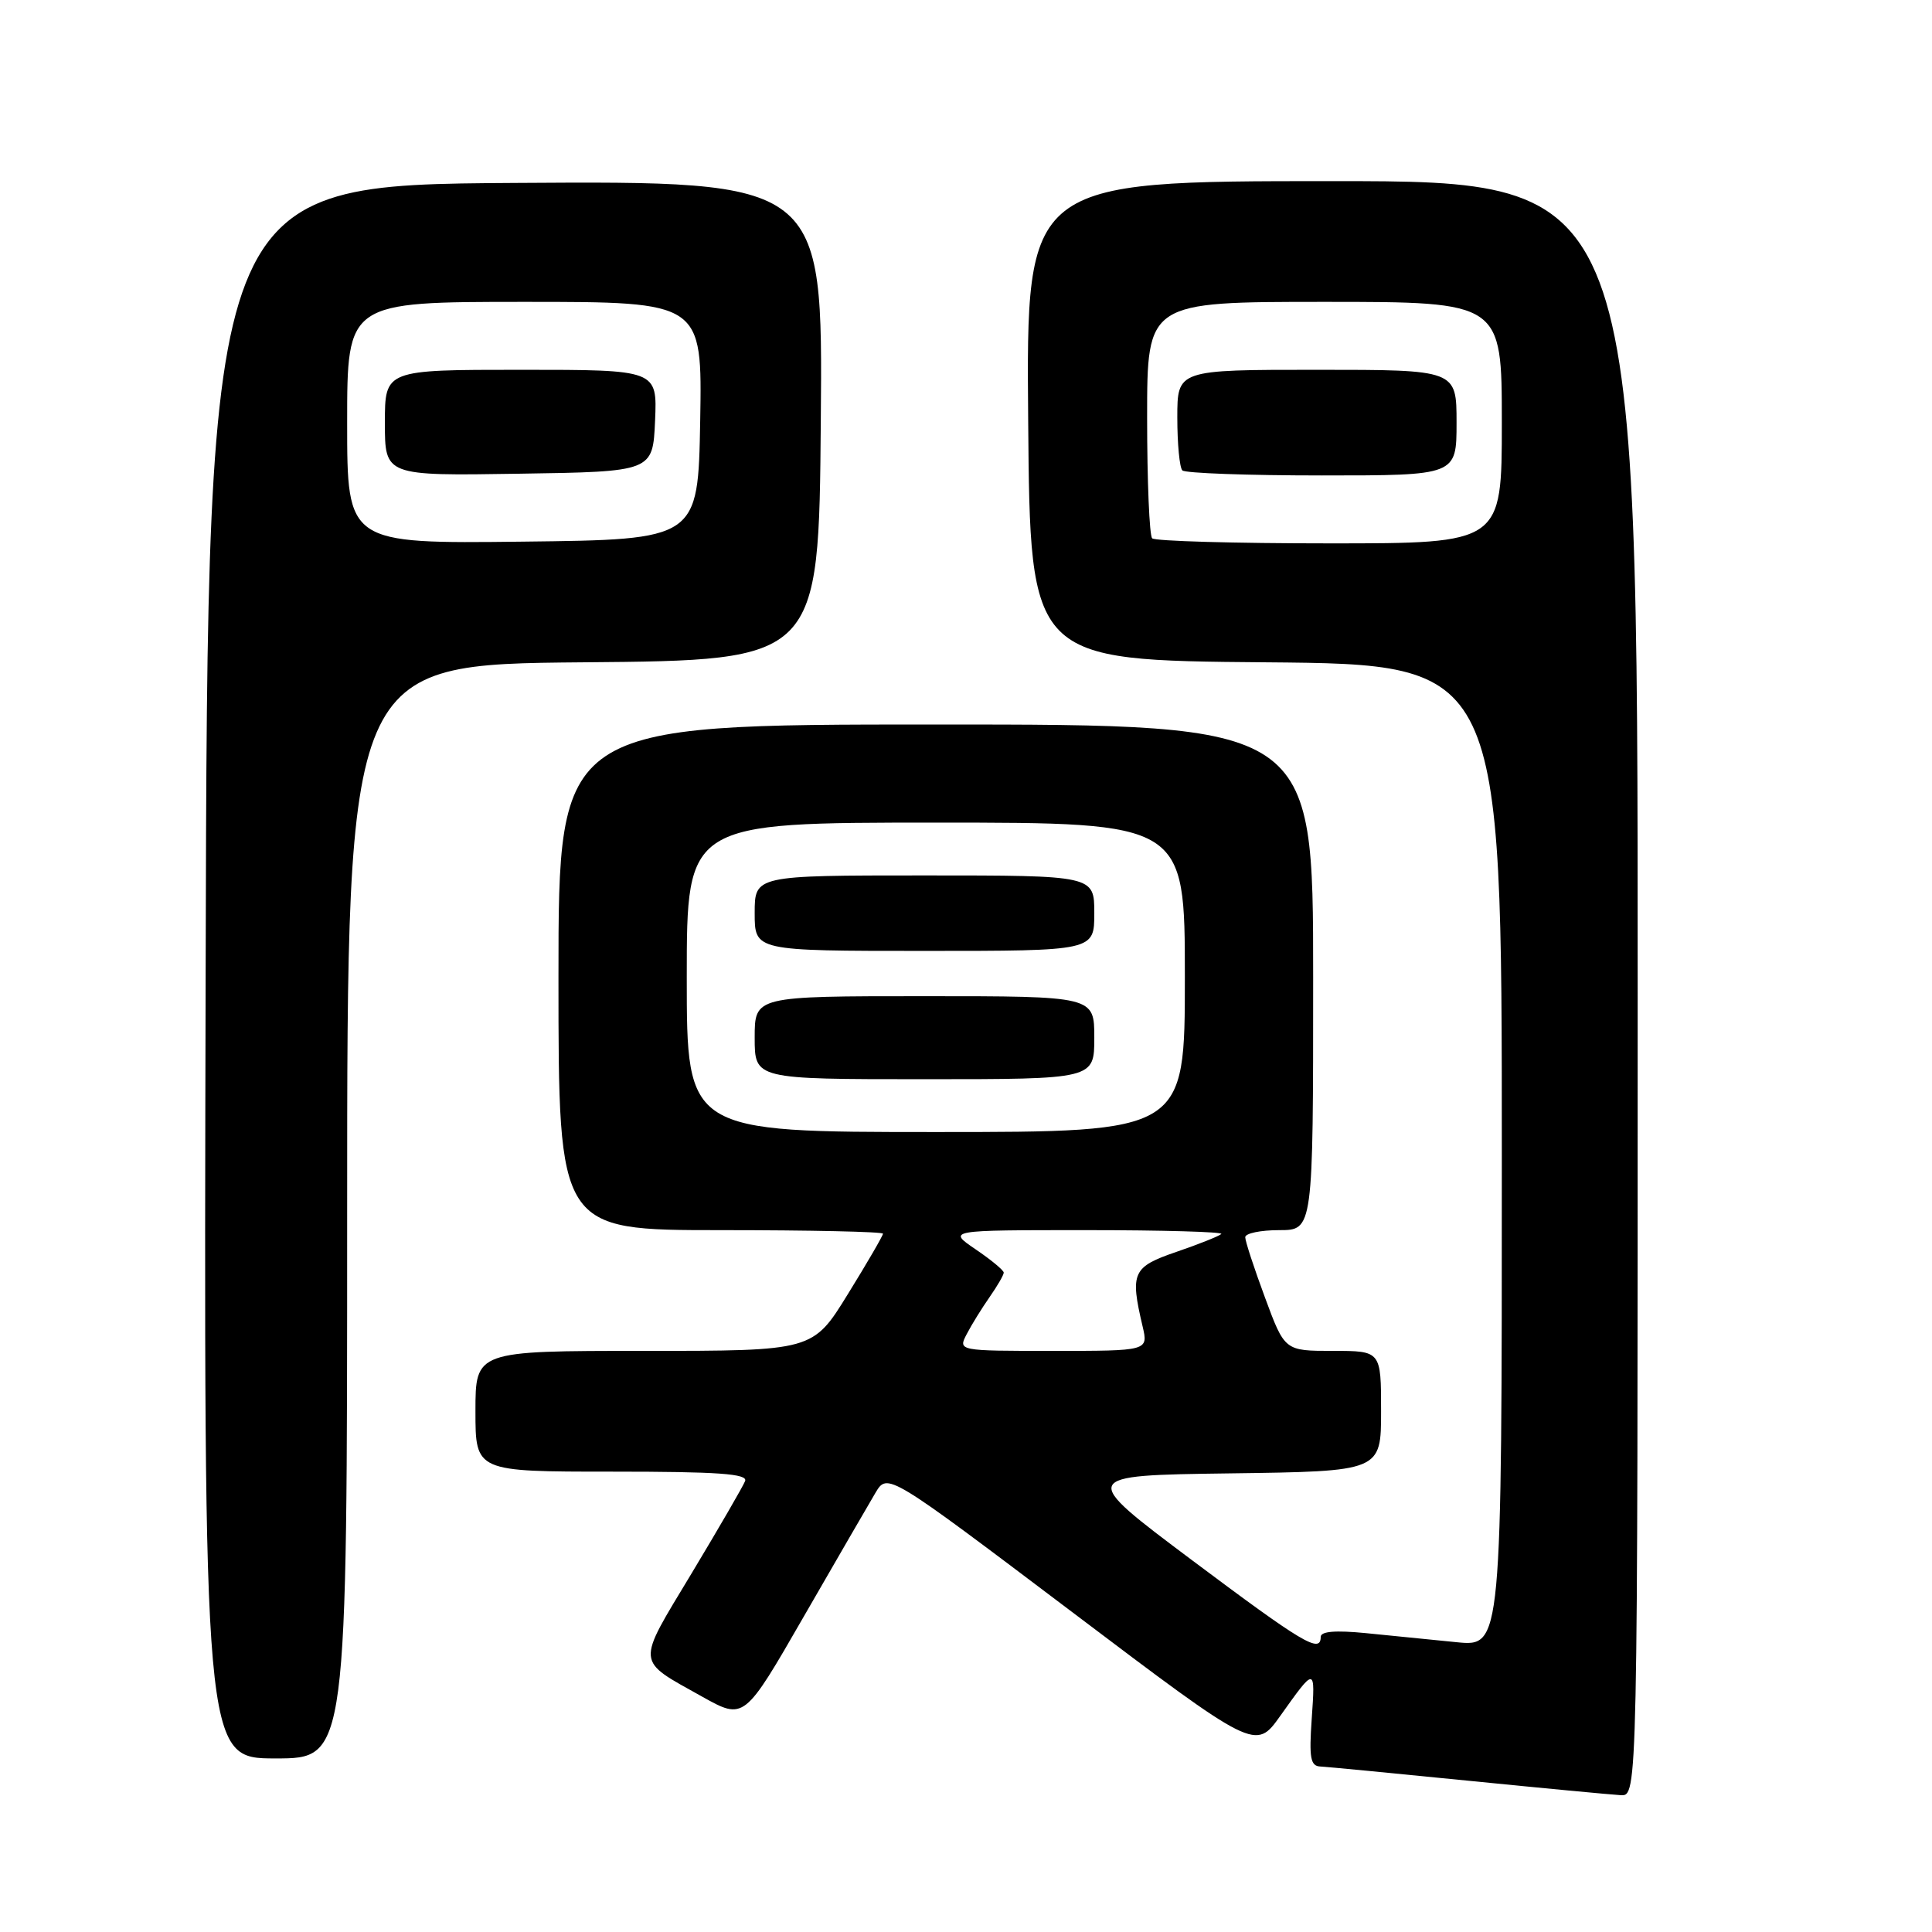 <?xml version="1.0" encoding="UTF-8" standalone="no"?>
<!DOCTYPE svg PUBLIC "-//W3C//DTD SVG 1.1//EN" "http://www.w3.org/Graphics/SVG/1.1/DTD/svg11.dtd" >
<svg xmlns="http://www.w3.org/2000/svg" xmlns:xlink="http://www.w3.org/1999/xlink" version="1.1" viewBox="0 0 256 256">
 <g >
 <path fill="currentColor"
d=" M 217.00 131.00 C 217.00 24.00 217.00 24.00 176.49 24.00 C 135.97 24.00 135.97 24.00 136.24 55.75 C 136.50 87.50 136.50 87.50 167.75 87.76 C 199.00 88.03 199.00 88.03 199.00 153.11 C 199.00 218.20 199.00 218.20 193.00 217.60 C 189.70 217.27 184.30 216.73 181.00 216.40 C 176.95 216.00 175.00 216.16 175.00 216.90 C 175.00 219.15 172.63 217.73 157.97 206.75 C 142.96 195.50 142.96 195.50 162.98 195.23 C 183.00 194.96 183.00 194.96 183.00 186.98 C 183.00 179.00 183.00 179.00 176.62 179.00 C 170.23 179.00 170.23 179.00 167.62 171.94 C 166.18 168.06 165.00 164.46 165.00 163.94 C 165.00 163.42 167.03 163.00 169.50 163.00 C 174.00 163.00 174.00 163.00 174.00 129.50 C 174.00 96.00 174.00 96.00 124.00 96.00 C 74.00 96.00 74.00 96.00 74.00 129.50 C 74.00 163.00 74.00 163.00 95.50 163.00 C 107.33 163.00 117.00 163.21 117.00 163.47 C 117.00 163.73 114.91 167.33 112.35 171.47 C 107.71 179.00 107.71 179.00 85.35 179.00 C 63.00 179.00 63.00 179.00 63.00 187.00 C 63.00 195.00 63.00 195.00 81.11 195.00 C 95.19 195.00 99.11 195.28 98.73 196.25 C 98.46 196.94 95.27 202.44 91.64 208.48 C 84.24 220.77 84.16 219.84 93.05 224.82 C 98.61 227.92 98.61 227.92 106.50 214.21 C 110.85 206.67 115.12 199.29 116.00 197.81 C 117.60 195.13 117.60 195.13 141.99 213.55 C 166.37 231.97 166.37 231.97 169.66 227.34 C 174.30 220.82 174.29 220.82 173.81 227.75 C 173.45 232.92 173.64 234.01 174.94 234.07 C 175.80 234.11 184.60 234.96 194.50 235.95 C 204.40 236.94 213.51 237.80 214.75 237.87 C 217.00 238.00 217.00 238.00 217.00 131.00 Z  M 46.00 160.51 C 46.00 88.03 46.00 88.03 77.25 87.76 C 108.50 87.50 108.50 87.50 108.76 55.74 C 109.03 23.98 109.03 23.98 68.26 24.24 C 27.50 24.50 27.50 24.50 27.25 128.75 C 26.99 233.00 26.99 233.00 36.50 233.00 C 46.00 233.00 46.00 233.00 46.00 160.51 Z  M 128.11 176.75 C 128.75 175.51 130.12 173.31 131.14 171.85 C 132.16 170.39 133.00 168.94 133.00 168.63 C 133.00 168.32 131.32 166.93 129.27 165.54 C 125.54 163.00 125.54 163.00 143.93 163.00 C 154.05 163.00 162.11 163.23 161.83 163.51 C 161.55 163.78 158.89 164.85 155.91 165.87 C 150.06 167.87 149.72 168.61 151.40 175.75 C 152.16 179.00 152.16 179.00 139.54 179.00 C 126.93 179.00 126.93 179.00 128.11 176.75 Z  M 91.00 129.50 C 91.00 109.00 91.00 109.00 124.00 109.00 C 157.00 109.00 157.00 109.00 157.00 129.50 C 157.00 150.00 157.00 150.00 124.00 150.00 C 91.00 150.00 91.00 150.00 91.00 129.50 Z  M 145.00 137.50 C 145.00 132.00 145.00 132.00 122.50 132.00 C 100.00 132.00 100.00 132.00 100.00 137.50 C 100.00 143.00 100.00 143.00 122.50 143.00 C 145.00 143.00 145.00 143.00 145.00 137.50 Z  M 145.00 121.00 C 145.00 116.00 145.00 116.00 122.50 116.00 C 100.00 116.00 100.00 116.00 100.00 121.00 C 100.00 126.00 100.00 126.00 122.50 126.00 C 145.00 126.00 145.00 126.00 145.00 121.00 Z  M 152.67 71.33 C 152.30 70.97 152.00 63.77 152.00 55.33 C 152.00 40.00 152.00 40.00 175.50 40.00 C 199.00 40.00 199.00 40.00 199.00 56.00 C 199.00 72.00 199.00 72.00 176.17 72.00 C 163.61 72.00 153.03 71.70 152.67 71.33 Z  M 193.00 56.00 C 193.00 49.00 193.00 49.00 174.50 49.00 C 156.00 49.00 156.00 49.00 156.00 55.33 C 156.00 58.82 156.30 61.97 156.67 62.33 C 157.03 62.70 165.36 63.00 175.17 63.00 C 193.00 63.00 193.00 63.00 193.00 56.00 Z  M 46.00 56.02 C 46.00 40.00 46.00 40.00 69.53 40.00 C 93.05 40.00 93.05 40.00 92.78 55.75 C 92.50 71.50 92.50 71.50 69.25 71.77 C 46.00 72.04 46.00 72.04 46.00 56.02 Z  M 86.80 55.75 C 87.09 49.00 87.09 49.00 69.05 49.00 C 51.00 49.00 51.00 49.00 51.00 56.02 C 51.00 63.05 51.00 63.05 68.75 62.77 C 86.50 62.50 86.50 62.50 86.80 55.75 Z "/>
</g>
</svg>